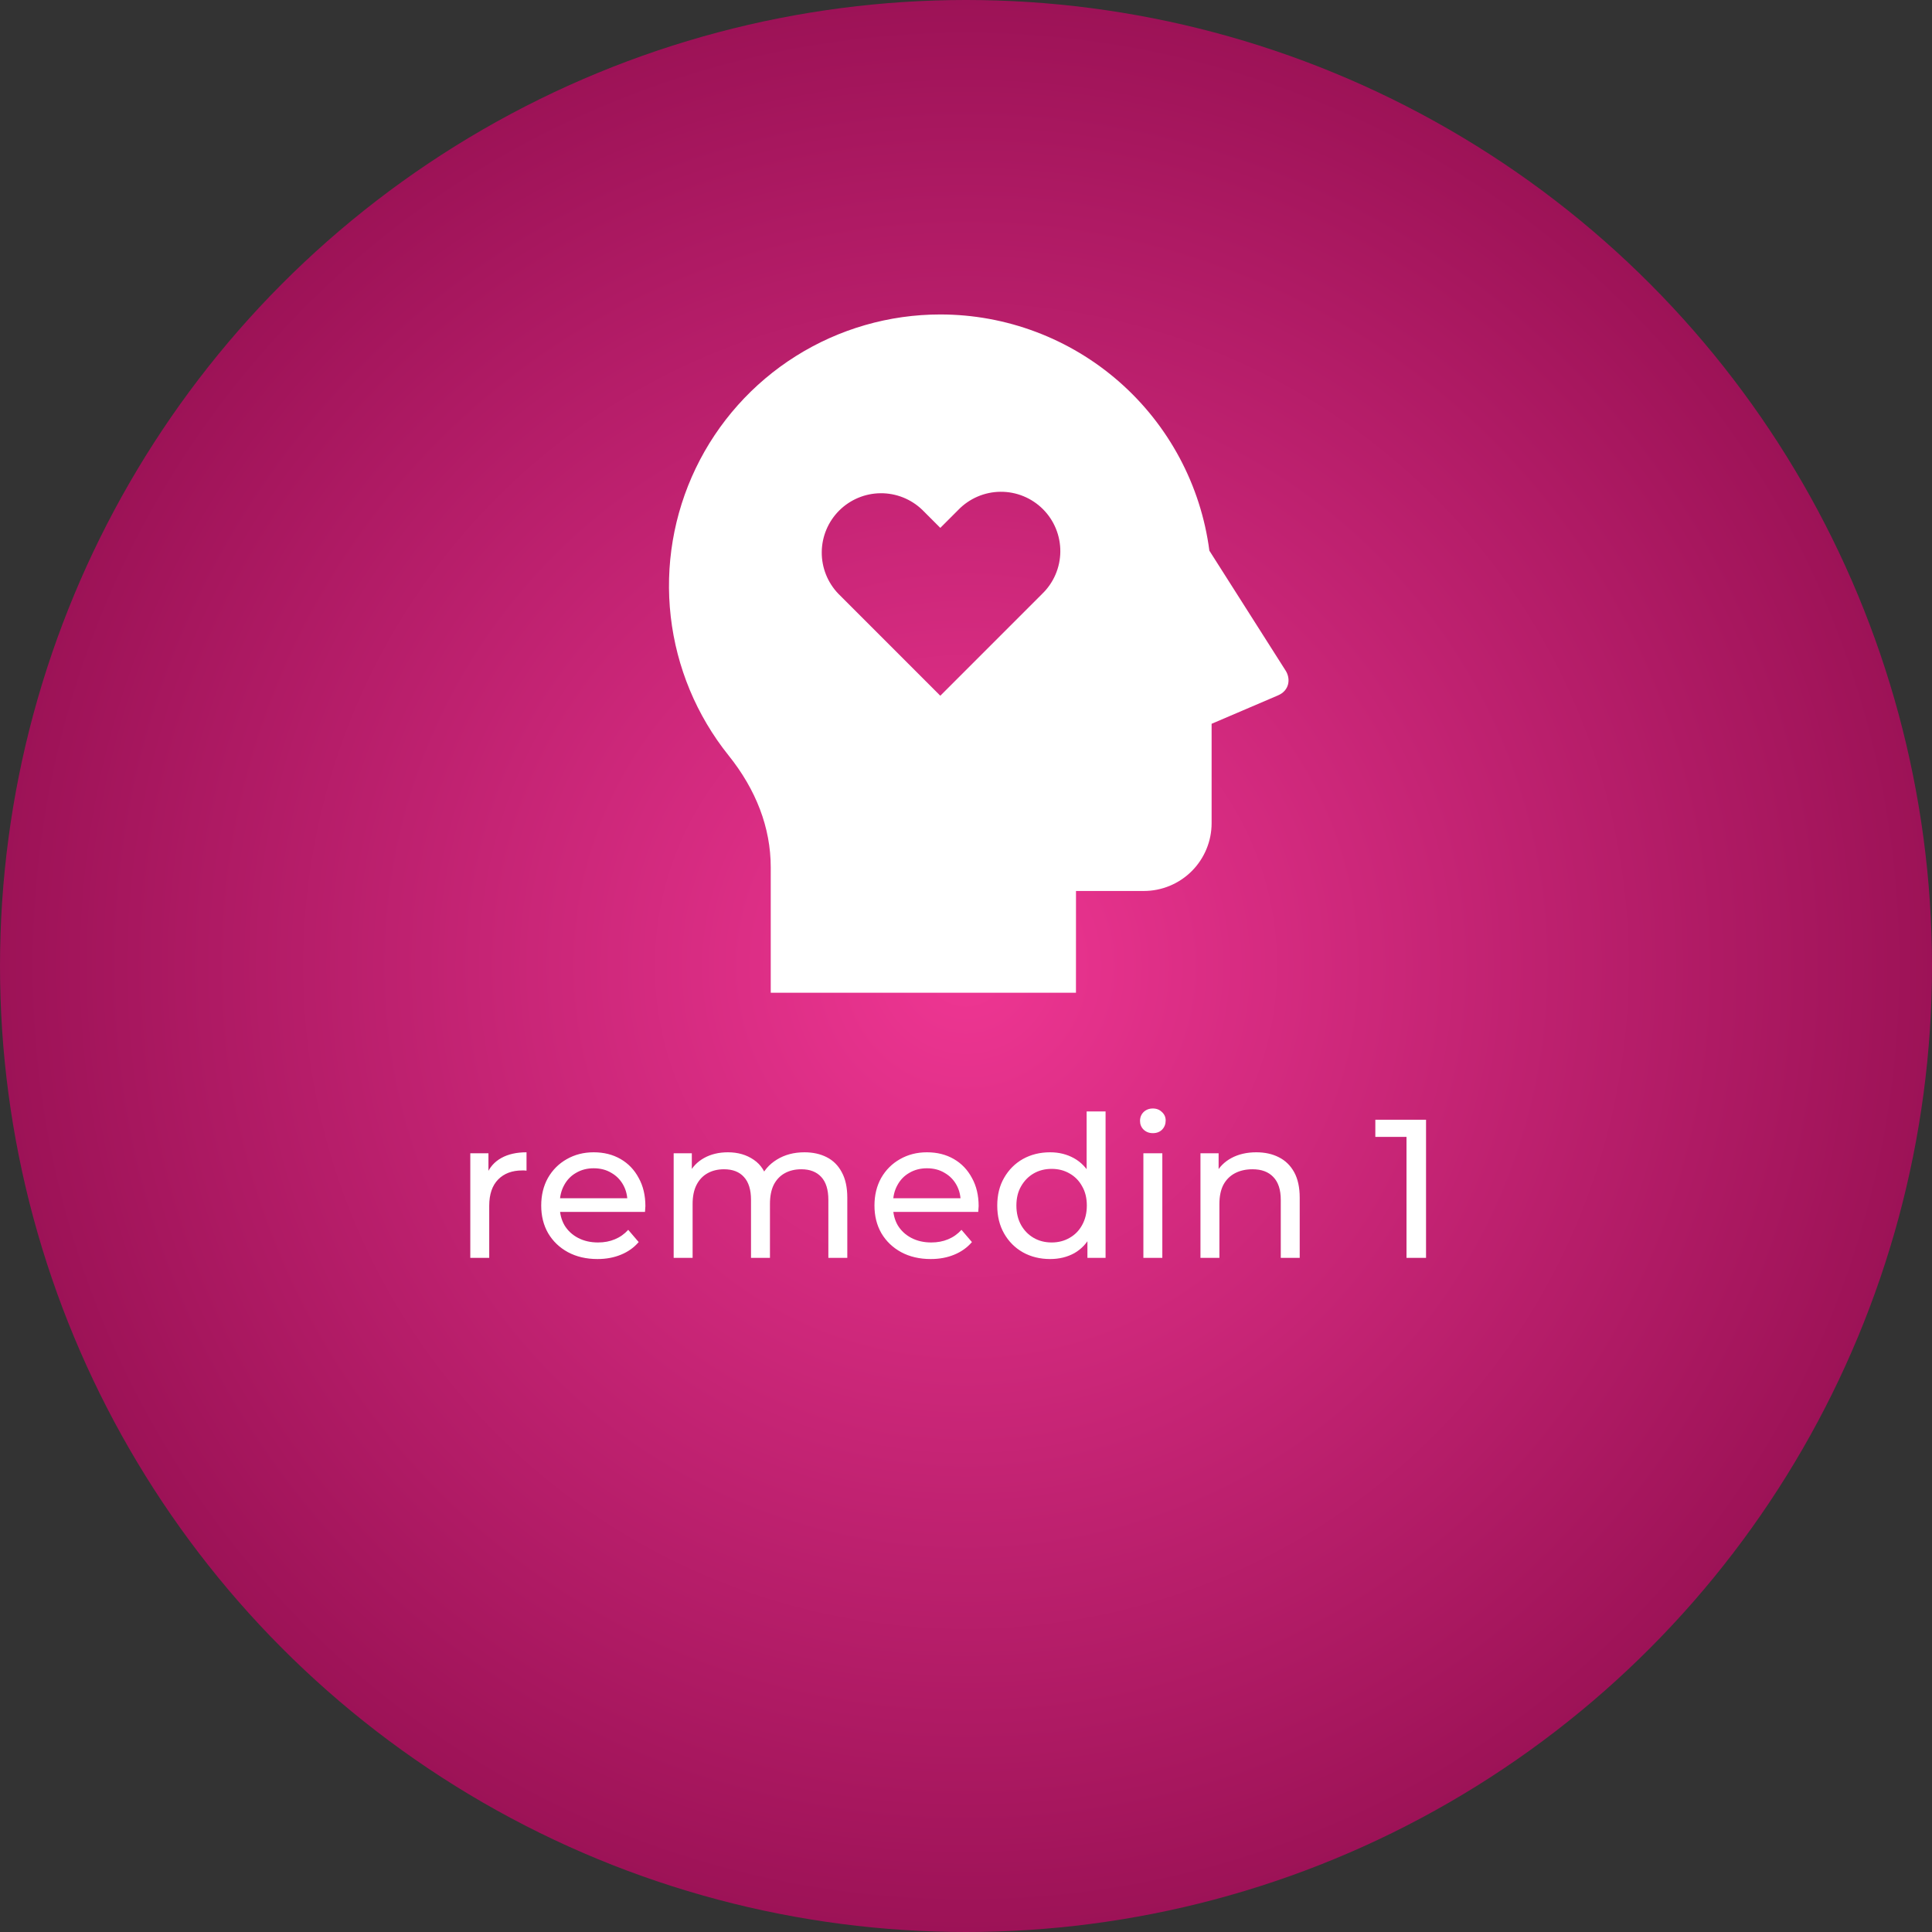 <svg width="235" height="235" viewBox="0 0 235 235" fill="none" xmlns="http://www.w3.org/2000/svg">
<rect x="0" y="0" width="235" height="235" fill="#333333" stroke="none"/>
<circle cx="117.5" cy="117.5" r="117.5" fill="url(#paint0_radial_0_1)"/>
<path d="M114.375 38.25C122.388 38.251 130.127 41.166 136.149 46.452C142.171 51.739 146.064 59.035 147.103 66.981L156.384 81.579C156.994 82.54 156.871 83.972 155.456 84.582L147.375 88.039V100.125C147.375 102.313 146.506 104.411 144.959 105.959C143.411 107.506 141.313 108.375 139.125 108.375H130.879L130.875 120.75H93.75V105.512C93.75 100.645 91.951 96.037 88.614 91.879C84.727 87.026 82.291 81.173 81.585 74.996C80.879 68.818 81.933 62.566 84.625 56.962C87.318 51.357 91.539 46.627 96.802 43.316C102.065 40.005 108.157 38.249 114.375 38.25ZM112.189 62.022C110.827 60.707 109.004 59.979 107.111 59.995C105.219 60.011 103.408 60.77 102.069 62.108C100.731 63.446 99.971 65.257 99.954 67.15C99.937 69.042 100.665 70.866 101.979 72.228L114.375 84.627L126.771 72.228C127.46 71.562 128.01 70.765 128.388 69.884C128.766 69.003 128.965 68.056 128.973 67.097C128.981 66.139 128.798 65.189 128.435 64.301C128.072 63.414 127.536 62.608 126.858 61.931C126.18 61.253 125.374 60.717 124.487 60.355C123.599 59.992 122.649 59.809 121.69 59.818C120.732 59.826 119.785 60.026 118.904 60.404C118.023 60.783 117.227 61.333 116.561 62.022L114.375 64.209L112.189 62.022Z" fill="white"/>
<path d="M57.205 153V140.28H59.413V143.736L59.197 142.872C59.548 141.992 60.141 141.32 60.972 140.856C61.804 140.392 62.828 140.16 64.044 140.16V142.392C63.949 142.376 63.852 142.368 63.757 142.368C63.676 142.368 63.596 142.368 63.517 142.368C62.285 142.368 61.309 142.736 60.589 143.472C59.868 144.208 59.508 145.272 59.508 146.664V153H57.205ZM72.671 153.144C71.311 153.144 70.111 152.864 69.071 152.304C68.047 151.744 67.247 150.976 66.671 150C66.111 149.024 65.831 147.904 65.831 146.64C65.831 145.376 66.103 144.256 66.647 143.28C67.207 142.304 67.967 141.544 68.927 141C69.903 140.44 70.999 140.16 72.215 140.16C73.447 140.16 74.535 140.432 75.479 140.976C76.423 141.52 77.159 142.288 77.687 143.28C78.231 144.256 78.503 145.4 78.503 146.712C78.503 146.808 78.495 146.92 78.479 147.048C78.479 147.176 78.471 147.296 78.455 147.408H67.631V145.752H77.255L76.319 146.328C76.335 145.512 76.167 144.784 75.815 144.144C75.463 143.504 74.975 143.008 74.351 142.656C73.743 142.288 73.031 142.104 72.215 142.104C71.415 142.104 70.703 142.288 70.079 142.656C69.455 143.008 68.967 143.512 68.615 144.168C68.263 144.808 68.087 145.544 68.087 146.376V146.76C68.087 147.608 68.279 148.368 68.663 149.04C69.063 149.696 69.615 150.208 70.319 150.576C71.023 150.944 71.831 151.128 72.743 151.128C73.495 151.128 74.175 151 74.783 150.744C75.407 150.488 75.951 150.104 76.415 149.592L77.687 151.08C77.111 151.752 76.391 152.264 75.527 152.616C74.679 152.968 73.727 153.144 72.671 153.144ZM97.854 140.16C98.878 140.16 99.782 140.36 100.566 140.76C101.35 141.16 101.958 141.768 102.39 142.584C102.838 143.4 103.062 144.432 103.062 145.68V153H100.758V145.944C100.758 144.712 100.47 143.784 99.894 143.16C99.318 142.536 98.51 142.224 97.47 142.224C96.702 142.224 96.03 142.384 95.454 142.704C94.878 143.024 94.43 143.496 94.11 144.12C93.806 144.744 93.654 145.52 93.654 146.448V153H91.35V145.944C91.35 144.712 91.062 143.784 90.486 143.16C89.926 142.536 89.118 142.224 88.062 142.224C87.31 142.224 86.646 142.384 86.07 142.704C85.494 143.024 85.046 143.496 84.726 144.12C84.406 144.744 84.246 145.52 84.246 146.448V153H81.942V140.28H84.15V143.664L83.79 142.8C84.19 141.968 84.806 141.32 85.638 140.856C86.47 140.392 87.438 140.16 88.542 140.16C89.758 140.16 90.806 140.464 91.686 141.072C92.566 141.664 93.142 142.568 93.414 143.784L92.478 143.4C92.862 142.424 93.534 141.64 94.494 141.048C95.454 140.456 96.574 140.16 97.854 140.16ZM113.206 153.144C111.846 153.144 110.646 152.864 109.606 152.304C108.582 151.744 107.782 150.976 107.206 150C106.646 149.024 106.366 147.904 106.366 146.64C106.366 145.376 106.638 144.256 107.182 143.28C107.742 142.304 108.502 141.544 109.462 141C110.438 140.44 111.534 140.16 112.75 140.16C113.982 140.16 115.07 140.432 116.014 140.976C116.958 141.52 117.694 142.288 118.222 143.28C118.766 144.256 119.038 145.4 119.038 146.712C119.038 146.808 119.03 146.92 119.014 147.048C119.014 147.176 119.006 147.296 118.99 147.408H108.166V145.752H117.79L116.854 146.328C116.87 145.512 116.702 144.784 116.35 144.144C115.998 143.504 115.51 143.008 114.886 142.656C114.278 142.288 113.566 142.104 112.75 142.104C111.95 142.104 111.238 142.288 110.614 142.656C109.99 143.008 109.502 143.512 109.15 144.168C108.798 144.808 108.622 145.544 108.622 146.376V146.76C108.622 147.608 108.814 148.368 109.198 149.04C109.598 149.696 110.15 150.208 110.854 150.576C111.558 150.944 112.366 151.128 113.278 151.128C114.03 151.128 114.71 151 115.318 150.744C115.942 150.488 116.486 150.104 116.95 149.592L118.222 151.08C117.646 151.752 116.926 152.264 116.062 152.616C115.214 152.968 114.262 153.144 113.206 153.144ZM127.733 153.144C126.501 153.144 125.397 152.872 124.421 152.328C123.461 151.784 122.701 151.024 122.141 150.048C121.581 149.072 121.301 147.936 121.301 146.64C121.301 145.344 121.581 144.216 122.141 143.256C122.701 142.28 123.461 141.52 124.421 140.976C125.397 140.432 126.501 140.16 127.733 140.16C128.805 140.16 129.773 140.4 130.637 140.88C131.501 141.36 132.189 142.08 132.701 143.04C133.229 144 133.493 145.2 133.493 146.64C133.493 148.08 133.237 149.28 132.725 150.24C132.229 151.2 131.549 151.928 130.685 152.424C129.821 152.904 128.837 153.144 127.733 153.144ZM127.925 151.128C128.725 151.128 129.445 150.944 130.085 150.576C130.741 150.208 131.253 149.688 131.621 149.016C132.005 148.328 132.197 147.536 132.197 146.64C132.197 145.728 132.005 144.944 131.621 144.288C131.253 143.616 130.741 143.096 130.085 142.728C129.445 142.36 128.725 142.176 127.925 142.176C127.109 142.176 126.381 142.36 125.741 142.728C125.101 143.096 124.589 143.616 124.205 144.288C123.821 144.944 123.629 145.728 123.629 146.64C123.629 147.536 123.821 148.328 124.205 149.016C124.589 149.688 125.101 150.208 125.741 150.576C126.381 150.944 127.109 151.128 127.925 151.128ZM132.269 153V149.568L132.413 146.616L132.173 143.664V135.192H134.477V153H132.269ZM139.076 153V140.28H141.38V153H139.076ZM140.228 137.832C139.78 137.832 139.404 137.688 139.1 137.4C138.812 137.112 138.668 136.76 138.668 136.344C138.668 135.912 138.812 135.552 139.1 135.264C139.404 134.976 139.78 134.832 140.228 134.832C140.676 134.832 141.044 134.976 141.332 135.264C141.636 135.536 141.788 135.88 141.788 136.296C141.788 136.728 141.644 137.096 141.356 137.4C141.068 137.688 140.692 137.832 140.228 137.832ZM152.811 140.16C153.851 140.16 154.763 140.36 155.547 140.76C156.347 141.16 156.971 141.768 157.419 142.584C157.867 143.4 158.091 144.432 158.091 145.68V153H155.787V145.944C155.787 144.712 155.483 143.784 154.875 143.16C154.283 142.536 153.443 142.224 152.355 142.224C151.539 142.224 150.827 142.384 150.219 142.704C149.611 143.024 149.139 143.496 148.803 144.12C148.483 144.744 148.323 145.52 148.323 146.448V153H146.019V140.28H148.227V143.712L147.867 142.8C148.283 141.968 148.923 141.32 149.787 140.856C150.651 140.392 151.659 140.16 152.811 140.16ZM171.081 153V137.16L172.113 138.288H167.289V136.2H173.457V153H171.081Z" fill="white"/>
<defs>
<radialGradient id="paint0_radial_0_1" cx="0" cy="0" r="1" gradientUnits="userSpaceOnUse" gradientTransform="translate(117.5 117.5) rotate(90) scale(117.5)">
<stop stop-color="#EF3693"/>
<stop offset="1" stop-color="#9C1256"/>
</radialGradient>
</defs>
</svg>

